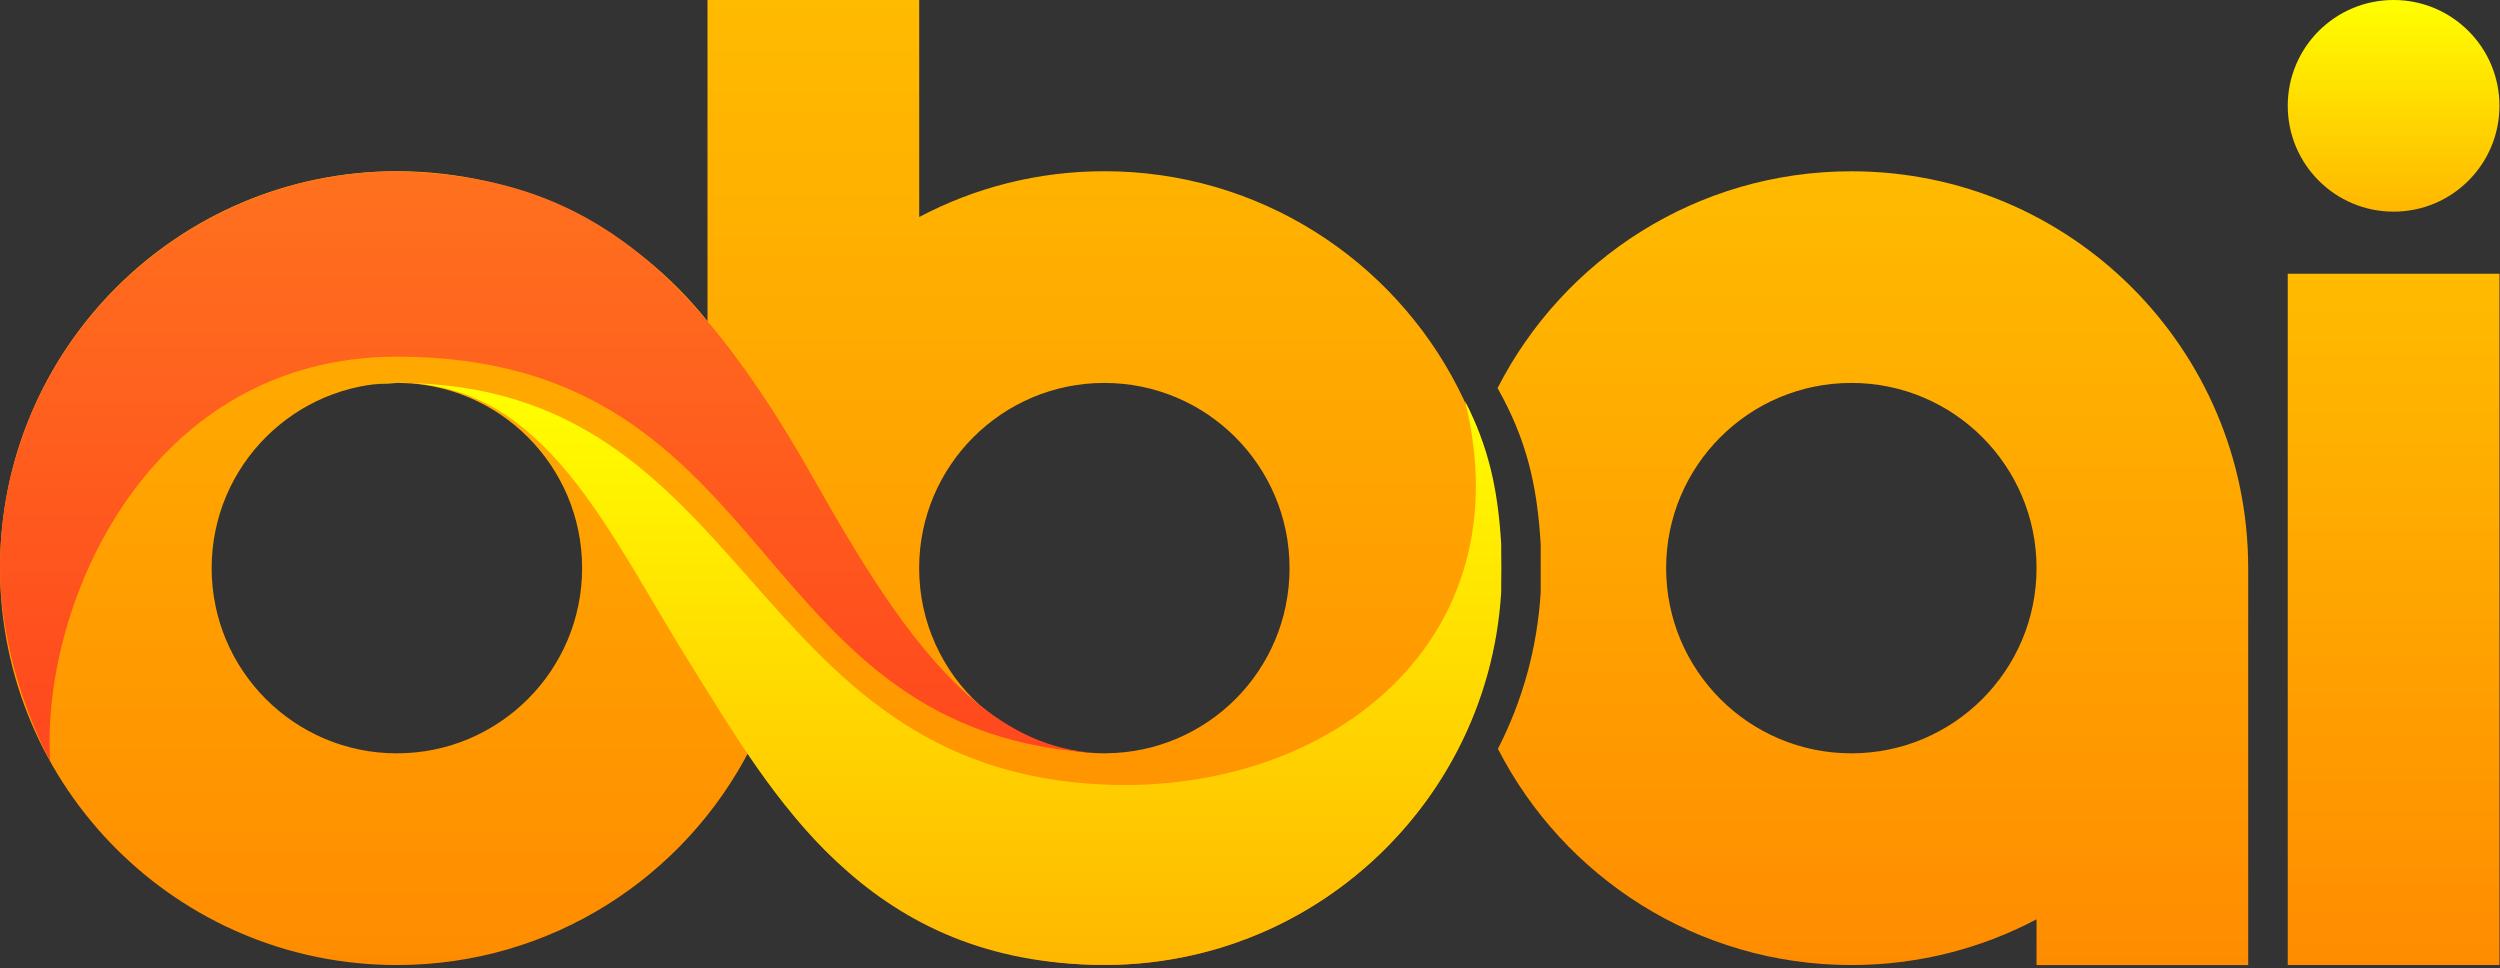 <svg width="457" height="177" viewBox="0 0 457 177" fill="none" xmlns="http://www.w3.org/2000/svg">
<rect x="0" y="0" width="457" height="177" fill="#333333" stroke="none"/>
<g clip-path="url(#clip0_148_1135)">
<path d="M338.43 31.31C310.21 31.31 285.76 47.41 273.76 70.94C273.76 70.96 273.78 70.98 273.79 71C278.95 80.22 280.98 88.34 281.64 99.51V108.21C281.03 118.49 278.28 128.19 273.82 136.88C285.83 160.35 310.26 176.41 338.43 176.41C350.66 176.41 362.17 173.39 372.28 168.05V176.41H410.97V103.86C410.97 63.79 378.49 31.31 338.42 31.31H338.43ZM338.43 137.71C319.73 137.71 304.57 122.55 304.57 103.85C304.57 85.15 319.73 70 338.43 70C357.13 70 372.28 85.16 372.28 103.85C372.28 122.54 357.12 137.71 338.43 137.71Z" fill="url(#paint0_linear_148_1135)"/>
<path d="M456.9 19.34C456.9 30.03 448.24 38.69 437.55 38.69C426.86 38.69 418.2 30.03 418.2 19.34C418.2 8.65 426.86 0 437.55 0C448.24 0 456.9 8.66 456.9 19.34Z" fill="url(#paint1_linear_148_1135)"/>
<path d="M456.9 50.04H418.2V176.4H456.9V50.04Z" fill="url(#paint2_linear_148_1135)"/>
<path d="M266.57 70.99C266.57 70.99 266.55 70.95 266.54 70.93C254.54 47.41 230.09 31.3 201.88 31.3C189.65 31.3 178.14 34.33 168.03 39.67V0H129.33V58.72C116.04 42.02 95.55 31.3 72.55 31.3C32.48 31.31 0 63.79 0 103.86C0 143.93 32.48 176.41 72.55 176.41C100.78 176.41 125.22 160.28 137.21 136.74C148.91 159.7 172.46 175.62 199.82 176.38C199.88 176.38 199.94 176.38 200.01 176.38C200.63 176.4 201.25 176.4 201.88 176.4H202C202.13 176.4 202.25 176.4 202.38 176.4C202.98 176.4 203.58 176.38 204.17 176.37C209.54 176.21 214.77 175.45 219.8 174.18C220.36 174.04 220.91 173.89 221.47 173.74C221.97 173.6 222.48 173.46 222.97 173.31C223.13 173.26 223.29 173.21 223.45 173.16C223.88 173.03 224.32 172.89 224.74 172.74C225.16 172.61 225.57 172.46 225.98 172.32C226.54 172.13 227.09 171.92 227.65 171.71C227.89 171.62 228.14 171.53 228.38 171.43C228.69 171.31 229 171.19 229.3 171.06C229.56 170.95 229.82 170.84 230.09 170.73C230.11 170.73 230.12 170.72 230.15 170.71C230.68 170.48 231.21 170.25 231.74 170.02C246.77 163.22 259.07 151.44 266.55 136.8C271.59 126.92 274.43 115.73 274.43 103.88C274.43 92.03 271.6 80.89 266.58 71.02L266.57 70.99ZM72.55 137.71C53.85 137.71 38.69 122.55 38.69 103.85C38.69 85.15 53.85 69.99 72.55 69.99C91.25 69.99 106.41 85.15 106.41 103.85C106.41 122.55 91.25 137.71 72.55 137.71ZM202.15 137.71C202.06 137.71 201.97 137.71 201.88 137.71C193.12 137.71 185.13 134.38 179.12 128.91C179.11 128.9 179.09 128.89 179.08 128.88C172.28 122.69 168.02 113.77 168.02 103.85C168.02 85.16 183.18 70 201.88 70C220.58 70 235.73 85.16 235.73 103.85C235.73 122.54 220.73 137.56 202.15 137.7V137.71Z" fill="url(#paint3_linear_148_1135)"/>
<path d="M72.73 70C137.89 70 135.75 140.96 202.38 143.44C243.35 144.97 278.66 117.06 267.8 73.29C272.06 81.6 273.82 89.27 274.42 99.5V108.2C273.81 118.48 271.06 128.18 266.6 136.87C259.1 151.47 246.78 163.22 231.74 169.99C231.21 170.23 230.68 170.47 230.15 170.68C230.13 170.69 230.11 170.7 230.09 170.7C229.82 170.81 229.56 170.92 229.3 171.03C228.99 171.16 228.68 171.28 228.38 171.4C228.14 171.49 227.9 171.58 227.65 171.68C227.09 171.89 226.54 172.1 225.98 172.29C225.57 172.43 225.16 172.58 224.74 172.71C224.31 172.85 223.88 172.99 223.45 173.13C223.29 173.18 223.13 173.23 222.97 173.28C222.48 173.43 221.97 173.57 221.47 173.71C220.91 173.87 220.36 174.02 219.8 174.15C214.78 175.42 209.55 176.17 204.17 176.34C203.58 176.36 202.98 176.37 202.38 176.37C202.25 176.37 202.13 176.37 202 176.37H201.98C201.98 176.37 201.87 176.37 201.82 176.37C201.21 176.37 200.6 176.37 200 176.35C199.93 176.35 199.87 176.35 199.81 176.35C157.96 175.39 141.09 145.13 126.86 122.45C110.9 96.99 99.85 69.97 72.71 69.97C71.27 69.97 69.85 70.06 68.45 70.24" fill="url(#paint4_linear_148_1135)"/>
<path d="M202.38 137.75C135.74 135.27 143.74 65.2 72.55 65.2C27.29 65.2 7.45 110.22 9.16 139.12C3.92 129.1 0 115.94 0 103.85C0 63.79 32.55 31.31 72.73 31.31C95.77 31.92 112.85 39.23 129.33 58.72C135.79 66.36 142.16 75.85 148.75 87.55C158.45 104.74 167.87 119.85 179.08 128.88C179.09 128.89 179.11 128.9 179.12 128.91C185.97 134.42 193.49 137.65 202.15 137.7C202.23 137.7 202.3 137.7 202.38 137.7V137.74" fill="url(#paint5_linear_148_1135)"/>
</g>
<defs>
<linearGradient id="paint0_linear_148_1135" x1="342.365" y1="31.31" x2="342.365" y2="176.41" gradientUnits="userSpaceOnUse">
<stop stop-color="#FFBB00"/>
<stop offset="1" stop-color="#FF8C00"/>
</linearGradient>
<linearGradient id="paint1_linear_148_1135" x1="437.55" y1="0" x2="437.55" y2="38.69" gradientUnits="userSpaceOnUse">
<stop stop-color="#FFFF00"/>
<stop offset="1" stop-color="#FFB700"/>
</linearGradient>
<linearGradient id="paint2_linear_148_1135" x1="437.55" y1="50.04" x2="437.55" y2="176.4" gradientUnits="userSpaceOnUse">
<stop stop-color="#FFBB00"/>
<stop offset="1" stop-color="#FF8C00"/>
</linearGradient>
<linearGradient id="paint3_linear_148_1135" x1="137.215" y1="0" x2="137.215" y2="176.41" gradientUnits="userSpaceOnUse">
<stop stop-color="#FFBB00"/>
<stop offset="1" stop-color="#FF8C00"/>
</linearGradient>
<linearGradient id="paint4_linear_148_1135" x1="171.435" y1="69.97" x2="171.435" y2="176.37" gradientUnits="userSpaceOnUse">
<stop stop-color="#FFFF00"/>
<stop offset="1" stop-color="#FFB700"/>
</linearGradient>
<linearGradient id="paint5_linear_148_1135" x1="101.19" y1="31.31" x2="101.19" y2="139.12" gradientUnits="userSpaceOnUse">
<stop stop-color="#FF711E"/>
<stop offset="1" stop-color="#FF471E"/>
</linearGradient>
<clipPath id="clip0_148_1135">
<rect width="456.9" height="176.96" fill="white"/>
</clipPath>
</defs>
</svg>
